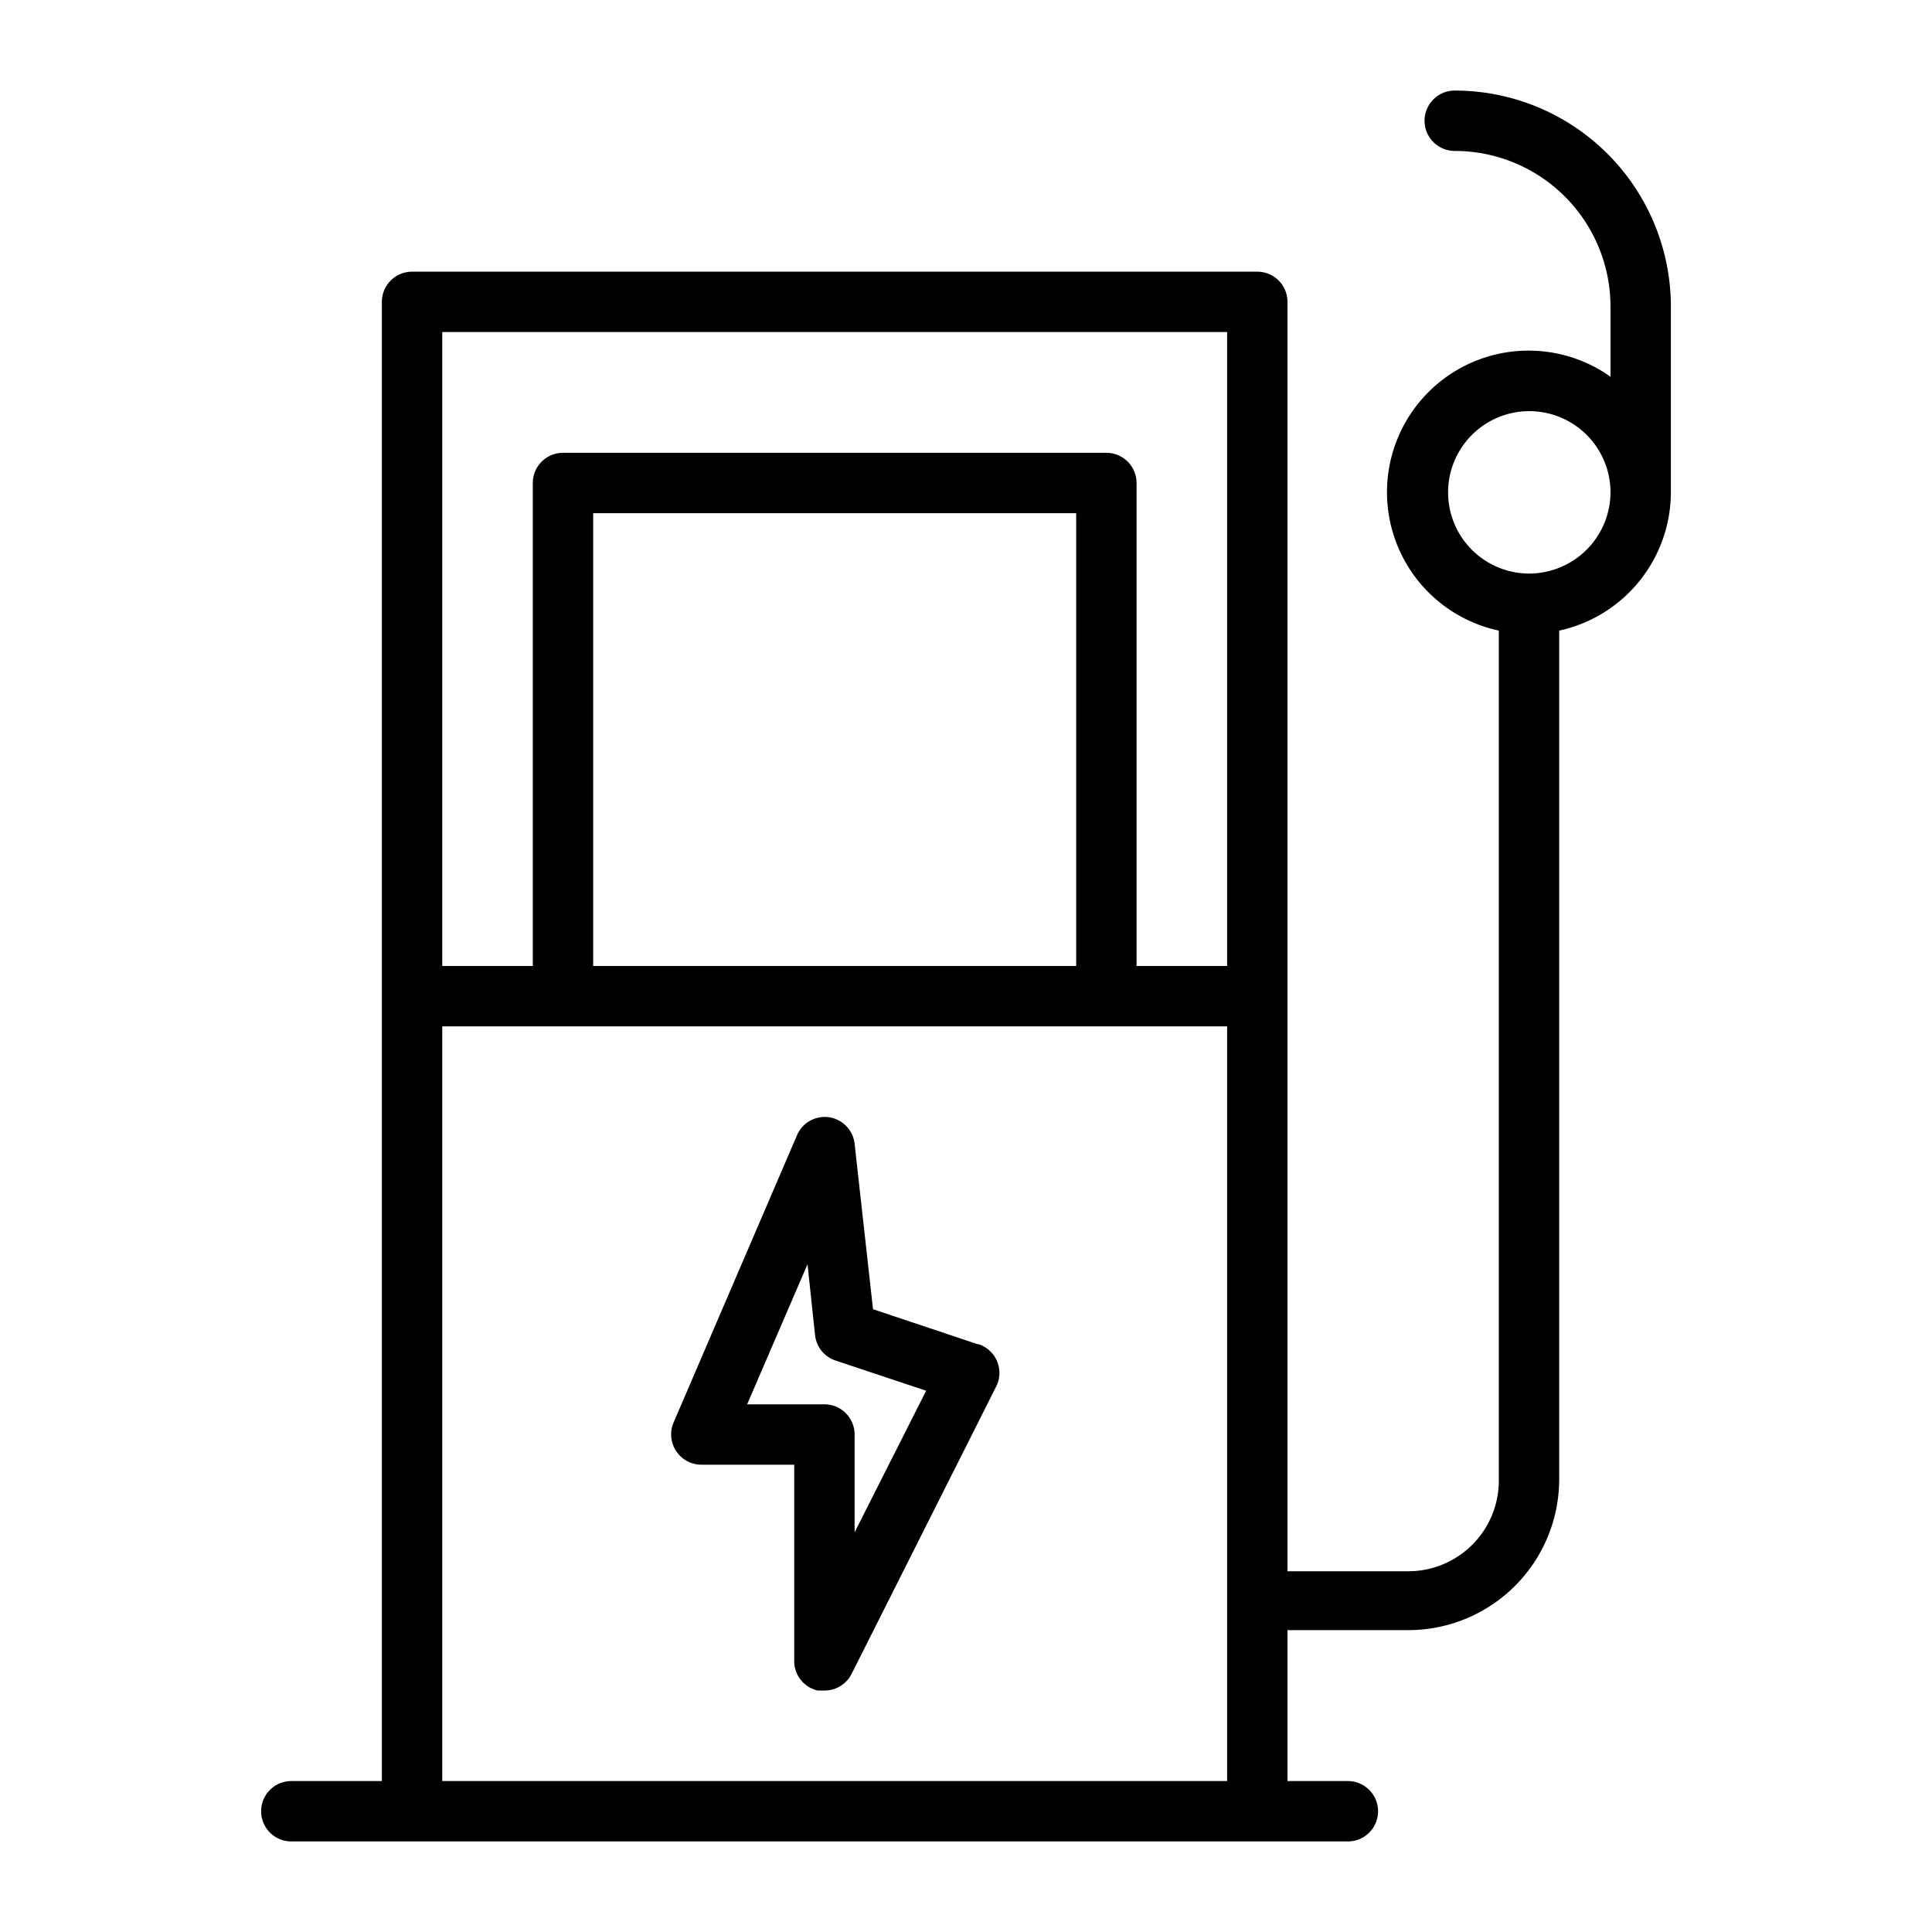<svg xmlns="http://www.w3.org/2000/svg" viewBox="0 0 64 64" id="fuel-pump"><path d="M48.19,3a1,1,0,0,0,0,2,5.16,5.16,0,0,1,5.16,5.15v2.33a4.69,4.69,0,1,0-3.7,8.41V49.05a3,3,0,0,1-2.95,3H42.65V10a1,1,0,0,0-1-1h-28a1,1,0,0,0-1,1V59h-3a1,1,0,0,0,0,2h35a1,1,0,1,0,0-2h-2V54H46.7a5,5,0,0,0,4.95-5V20.89a4.7,4.7,0,0,0,3.7-4.58V10.15A7.16,7.16,0,0,0,48.19,3Zm-7.54,8V32h-3V16a1,1,0,0,0-1-1h-18a1,1,0,0,0-1,1V32h-3V11Zm-5,21h-16V17h16Zm-21,27V34h26V59Zm36-40a2.69,2.69,0,1,1,2.7-2.69A2.7,2.7,0,0,1,50.65,19Z"></path><path d="M32.39,44.53l-3.47-1.16-.61-5.48a1,1,0,0,0-.85-.88,1,1,0,0,0-1.06.6l-4.09,9.52a1,1,0,0,0,.09.94,1,1,0,0,0,.83.45h3.08V55a1,1,0,0,0,.77,1l.23,0a1,1,0,0,0,.9-.55L33,45.93a1,1,0,0,0-.58-1.4Zm-4.08,6.23V47.52a1,1,0,0,0-1-1H24.75l2-4.64L27,44.23a1,1,0,0,0,.68.84l3,1Z"></path></svg>